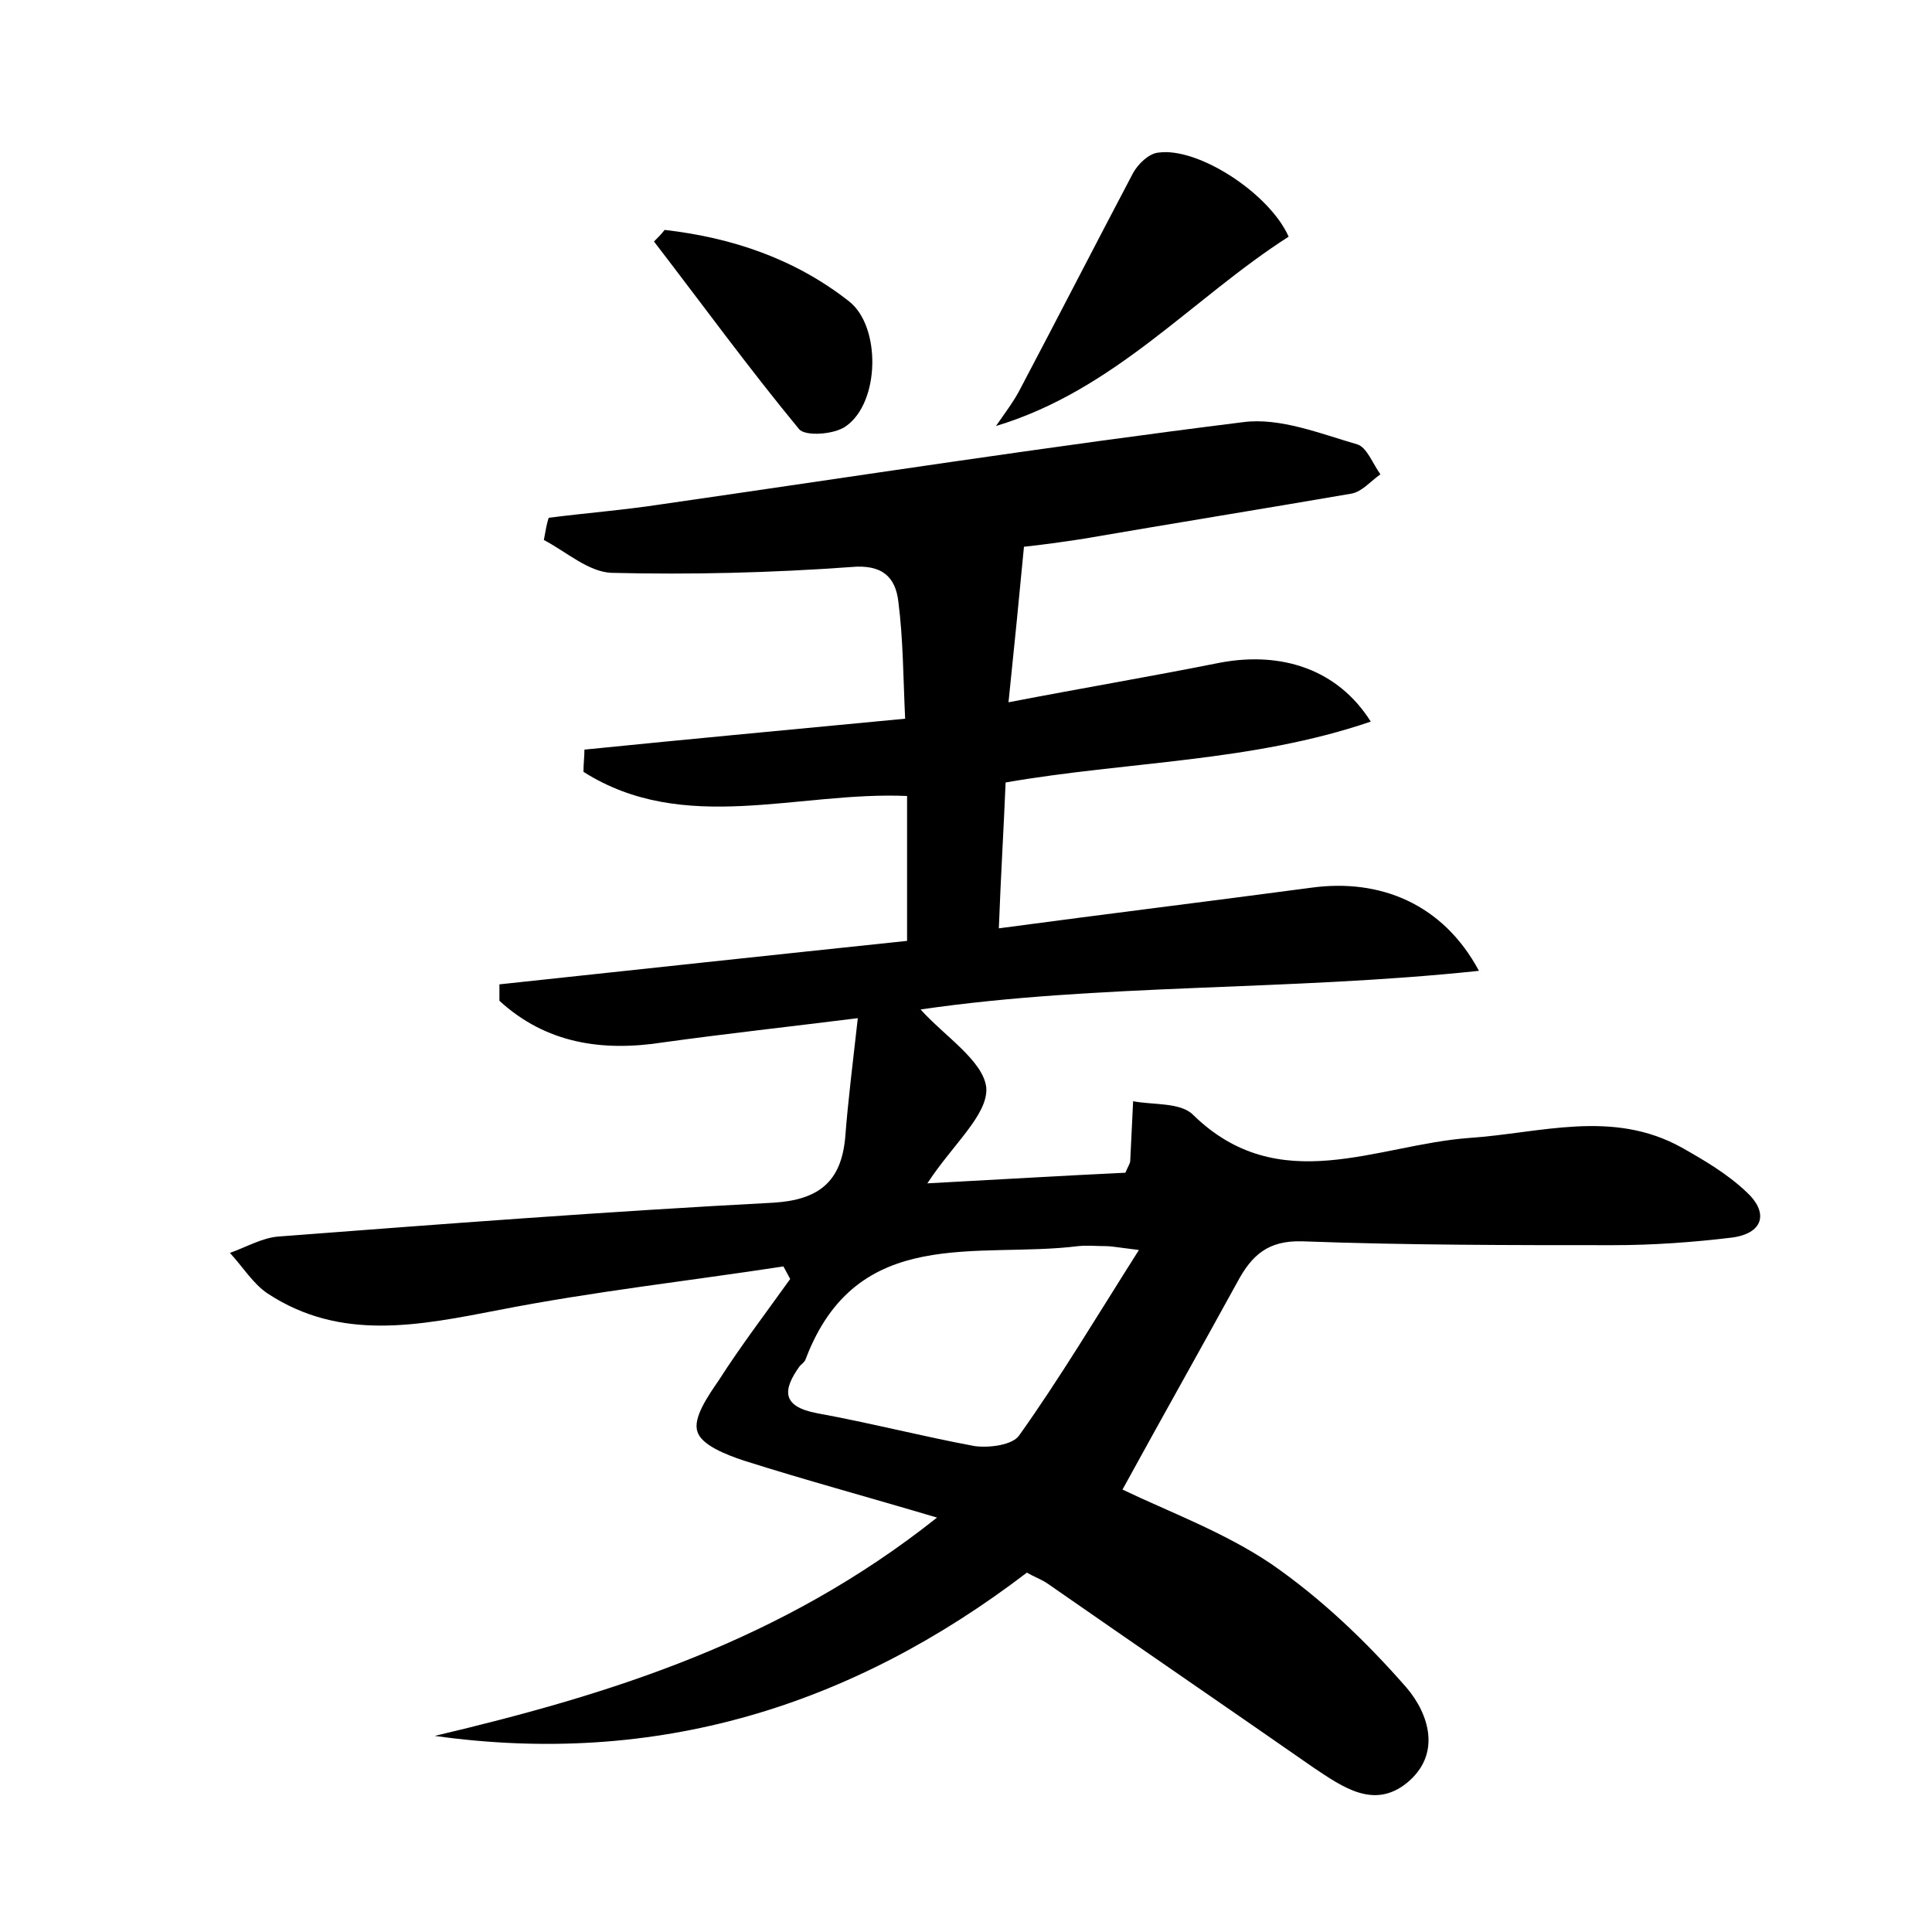 <?xml version="1.0" encoding="utf-8"?>
<!-- Generator: Adobe Illustrator 22.0.0, SVG Export Plug-In . SVG Version: 6.00 Build 0)  -->
<svg version="1.1" id="图层_1" xmlns="http://www.w3.org/2000/svg" xmlns:xlink="http://www.w3.org/1999/xlink" x="0px" y="0px"
	 viewBox="0 0 200 200" style="enable-background:new 0 0 200 200;" xml:space="preserve">
<style type="text/css">
	.st1{fill:#010000;}
	.st4{fill:#fbfafc;}
</style>
<g>
	
	<path d="M56.8,53.6c3.9-0.5,7.8-0.8,11.7-1.4c20.1-2.9,40.1-6,60.2-8.5c3.8-0.5,8,1.2,11.8,2.3c1,0.3,1.6,2,2.4,3.1
		c-1,0.7-1.9,1.8-3,2c-9.3,1.6-18.6,3.1-27.9,4.7c-2,0.3-4.1,0.6-6,0.8c-0.5,5.3-1,10.3-1.6,16.1c7.8-1.5,14.9-2.7,21.9-4.1
		c6.4-1.2,12.2,0.7,15.6,6.1c-12.3,4.2-25.1,4.1-37.8,6.3c-0.2,4.9-0.5,9.7-0.7,15.1c11.2-1.5,21.8-2.8,32.3-4.2
		c7.2-1,13.7,1.7,17.4,8.6c-19.8,2.1-39.3,1.3-57.8,4c2.4,2.7,6.5,5.3,6.8,8.1c0.2,2.8-3.5,5.9-6.1,9.9c7.5-0.4,14.1-0.8,20.5-1.1
		c0.3-0.7,0.5-1,0.5-1.2c0.1-2.1,0.2-4.1,0.3-6.2c2.1,0.4,4.9,0.1,6.2,1.4c8.9,8.7,19,3.1,28.6,2.4c7.4-0.5,14.8-3,22,1
		c2.3,1.3,4.7,2.7,6.7,4.6c2.2,2,1.9,4.2-1.4,4.7c-4.1,0.5-8.3,0.8-12.4,0.8c-10.7,0-21.4,0-32.2-0.4c-3.5-0.1-5.2,1.4-6.7,4.2
		c-3.9,7.1-7.9,14.2-11.9,21.5c4.8,2.3,10.5,4.4,15.4,7.7c5.2,3.6,9.8,8,14,12.8c2.3,2.7,3.7,6.9,0,9.9c-3.4,2.7-6.6,0.4-9.6-1.6
		c-9.2-6.4-18.4-12.7-27.6-19.1c-0.6-0.4-1.4-0.7-2.1-1.1c-18.2,13.9-38.4,20.1-61.3,16.9c18.2-4.3,35.9-9.8,52-22.6
		c-7.4-2.2-13.7-3.9-20-5.9c-1.8-0.6-4.4-1.6-4.8-3c-0.5-1.4,1.1-3.7,2.2-5.3c2.3-3.6,4.9-7,7.4-10.5c-0.2-0.4-0.5-0.9-0.7-1.3
		c-9.8,1.5-19.7,2.6-29.4,4.5c-8.3,1.6-16.4,3.3-24-1.7c-1.5-1-2.6-2.8-3.9-4.2c1.7-0.6,3.4-1.6,5.1-1.7c17-1.3,34.1-2.6,51.2-3.5
		c4.7-0.3,7-2.2,7.4-6.8c0.3-3.9,0.8-7.8,1.3-12.3c-7.2,0.9-13.6,1.6-20.1,2.5c-6.4,1-12.2,0.1-17-4.3c0-0.6,0-1.1,0-1.7
		c14-1.5,27.9-3,42.2-4.5c0-5,0-9.9,0-15c-11.3-0.5-23.1,4.1-33.5-2.5c0-0.8,0.1-1.6,0.1-2.3c10.9-1.1,21.7-2.1,33.2-3.2
		c-0.2-4.2-0.2-8.2-0.7-12.1c-0.3-2.6-1.7-3.9-4.9-3.6c-8.3,0.6-16.6,0.8-24.8,0.6c-2.4-0.1-4.7-2.2-7-3.4
		C56.5,54.8,56.6,54.2,56.8,53.6z M117.9,129.4c-2.4-0.3-2.9-0.4-3.4-0.4c-1,0-1.9-0.1-2.9,0c-10.4,1.3-22.9-2.3-28.2,11.7
		c-0.1,0.3-0.4,0.5-0.6,0.7c-1.8,2.5-1.9,4.2,1.8,4.9c5.5,1,10.9,2.4,16.3,3.4c1.5,0.2,3.9-0.1,4.6-1.1
		C109.7,142.7,113.4,136.5,117.9,129.4z"/>
	<path d="M133.4,24.5c-10,6.4-18,15.9-30.3,19.6c0.9-1.3,1.9-2.6,2.6-4c3.9-7.4,7.7-14.8,11.6-22.2c0.5-0.9,1.6-2,2.6-2.1
		C124,15.2,131.4,20,133.4,24.5z"/>
	<path d="M68.8,23.8c7,0.8,13.5,3,19.1,7.4c3.3,2.6,3.2,10.4-0.3,12.9c-1.2,0.9-4.3,1.1-4.9,0.3c-5.2-6.3-10-12.9-15-19.4
		C68.1,24.6,68.5,24.2,68.8,23.8z"/>
	
</g>
</svg>
